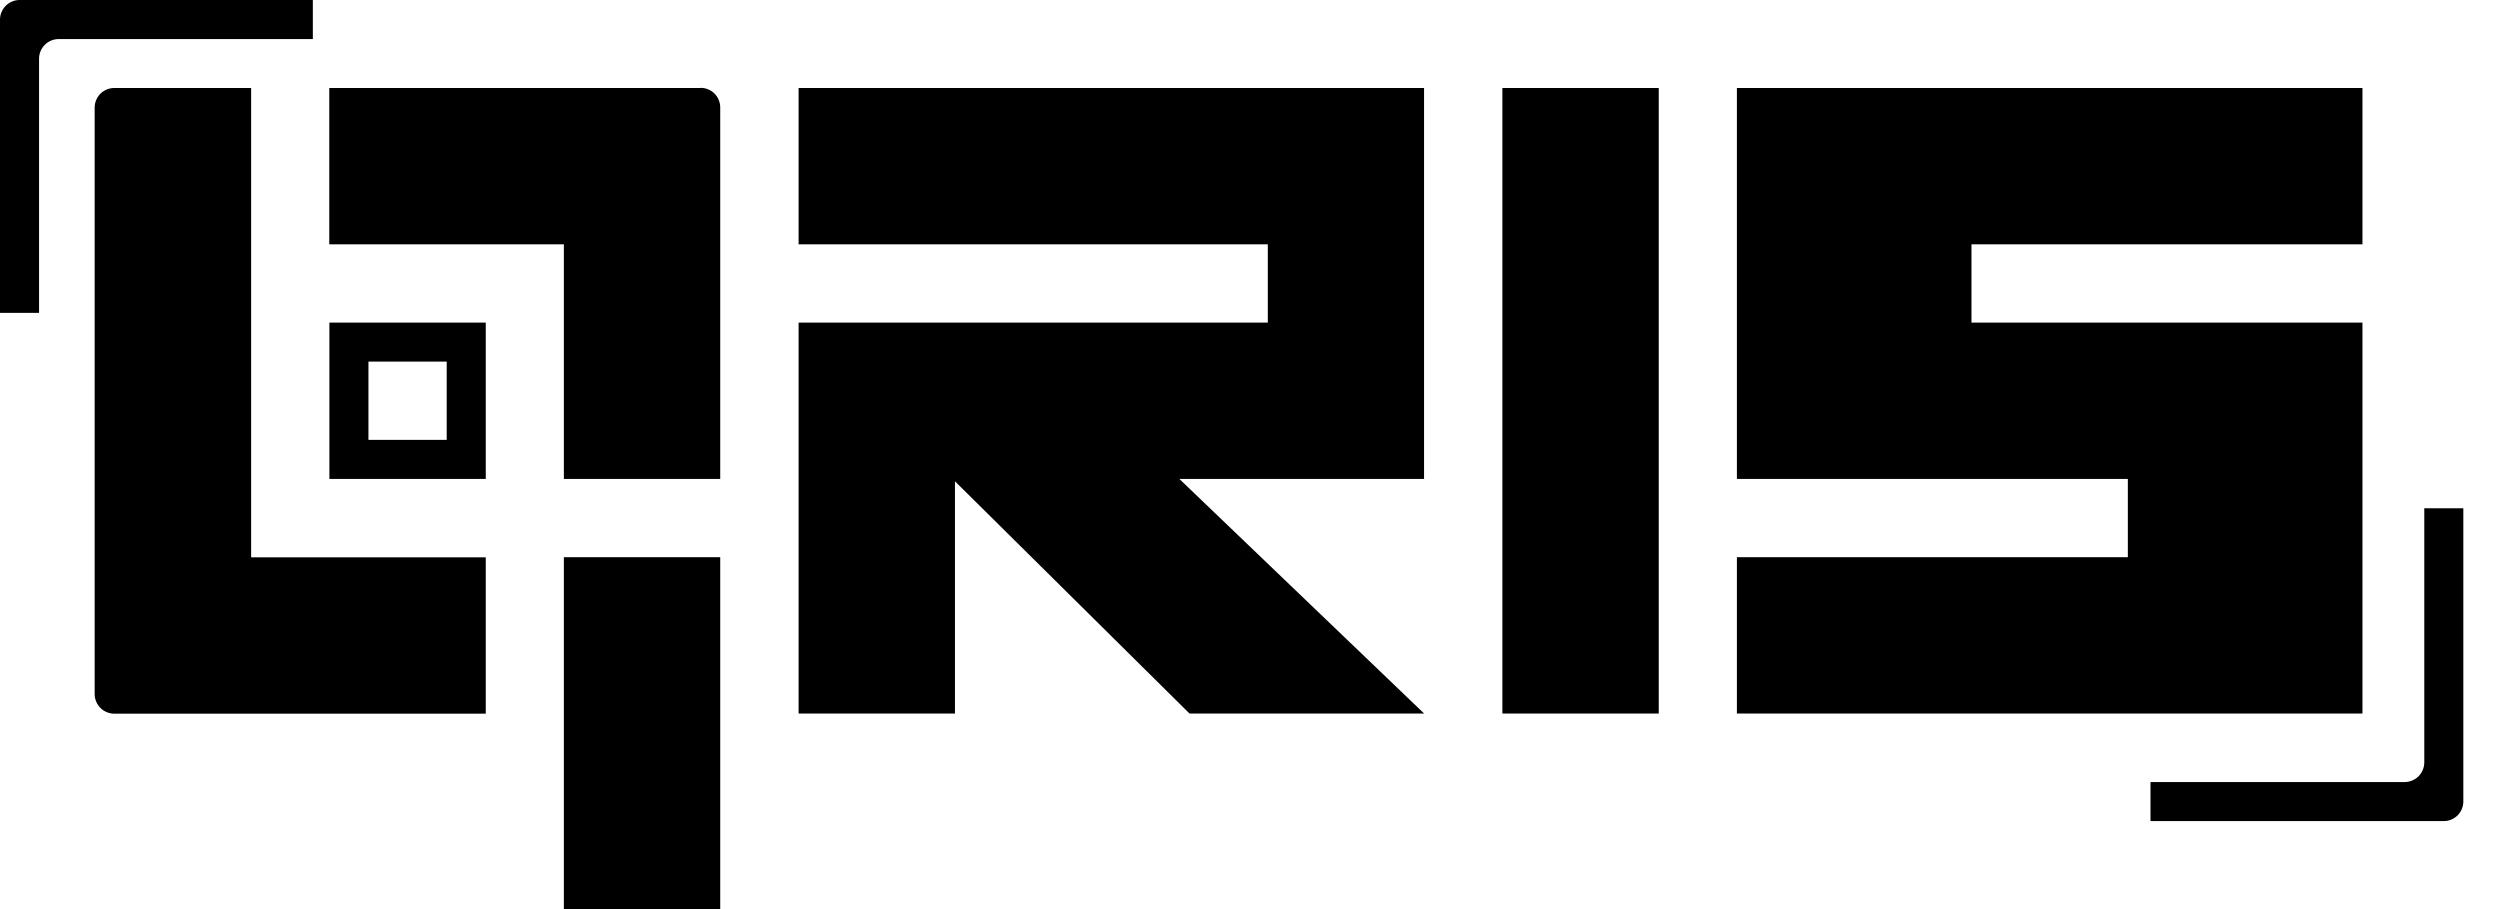 <svg width="55" height="20" viewBox="0 0 66 24" fill="none" xmlns="http://www.w3.org/2000/svg">
<g clip-path="url(#clip0_558_1884)">
<path d="M62.369 14.71V12.644V8.516H56.175H52.047V6.451H62.369V2.323H52.047H45.854V6.451V8.516V12.644H52.047H56.175V14.71H45.854V18.838H56.175H62.369V14.71ZM64.001 13.418V20.129C64.001 20.265 63.945 20.398 63.849 20.494C63.753 20.59 63.62 20.646 63.484 20.646H56.773V21.677H64.515C64.651 21.677 64.784 21.622 64.88 21.526C64.977 21.43 65.032 21.297 65.032 21.16V13.418H64.001ZM8.259 0H0.517C0.381 0 0.248 0.056 0.152 0.152C0.056 0.248 0 0.381 0 0.517V8.259H1.031V1.548C1.031 1.412 1.087 1.279 1.183 1.183C1.279 1.087 1.412 1.031 1.548 1.031H8.259V0ZM14.886 24H19.014V14.71H14.886V24ZM18.5 2.323H8.693V6.451H14.886V12.644H19.014V2.837C19.014 2.7 18.959 2.567 18.863 2.471C18.767 2.375 18.633 2.319 18.497 2.319L18.5 2.323ZM6.63 2.323H3.016C2.88 2.323 2.747 2.378 2.651 2.474C2.555 2.57 2.499 2.703 2.499 2.84V18.324C2.499 18.46 2.555 18.593 2.651 18.689C2.747 18.785 2.88 18.841 3.016 18.841H12.824V14.713H6.63V2.326V2.323ZM8.696 12.644H12.824V8.516H8.696V12.644ZM9.727 9.547H11.793V11.613H9.727V9.547ZM21.083 2.323V6.451H33.47V8.516H25.211H21.083V12.644V18.838H25.211V12.706L31.404 18.838H37.598L31.135 12.644H33.467H37.595V8.516V6.451V2.323H33.467H21.08H21.083ZM39.663 18.838H43.791V2.323H39.663V18.838Z" fill="black"/>
</g>
<defs>
<clipPath id="clip0_558_1884">
<rect width="65.032" height="24" fill="black"/>
</clipPath>
</defs>
</svg>
